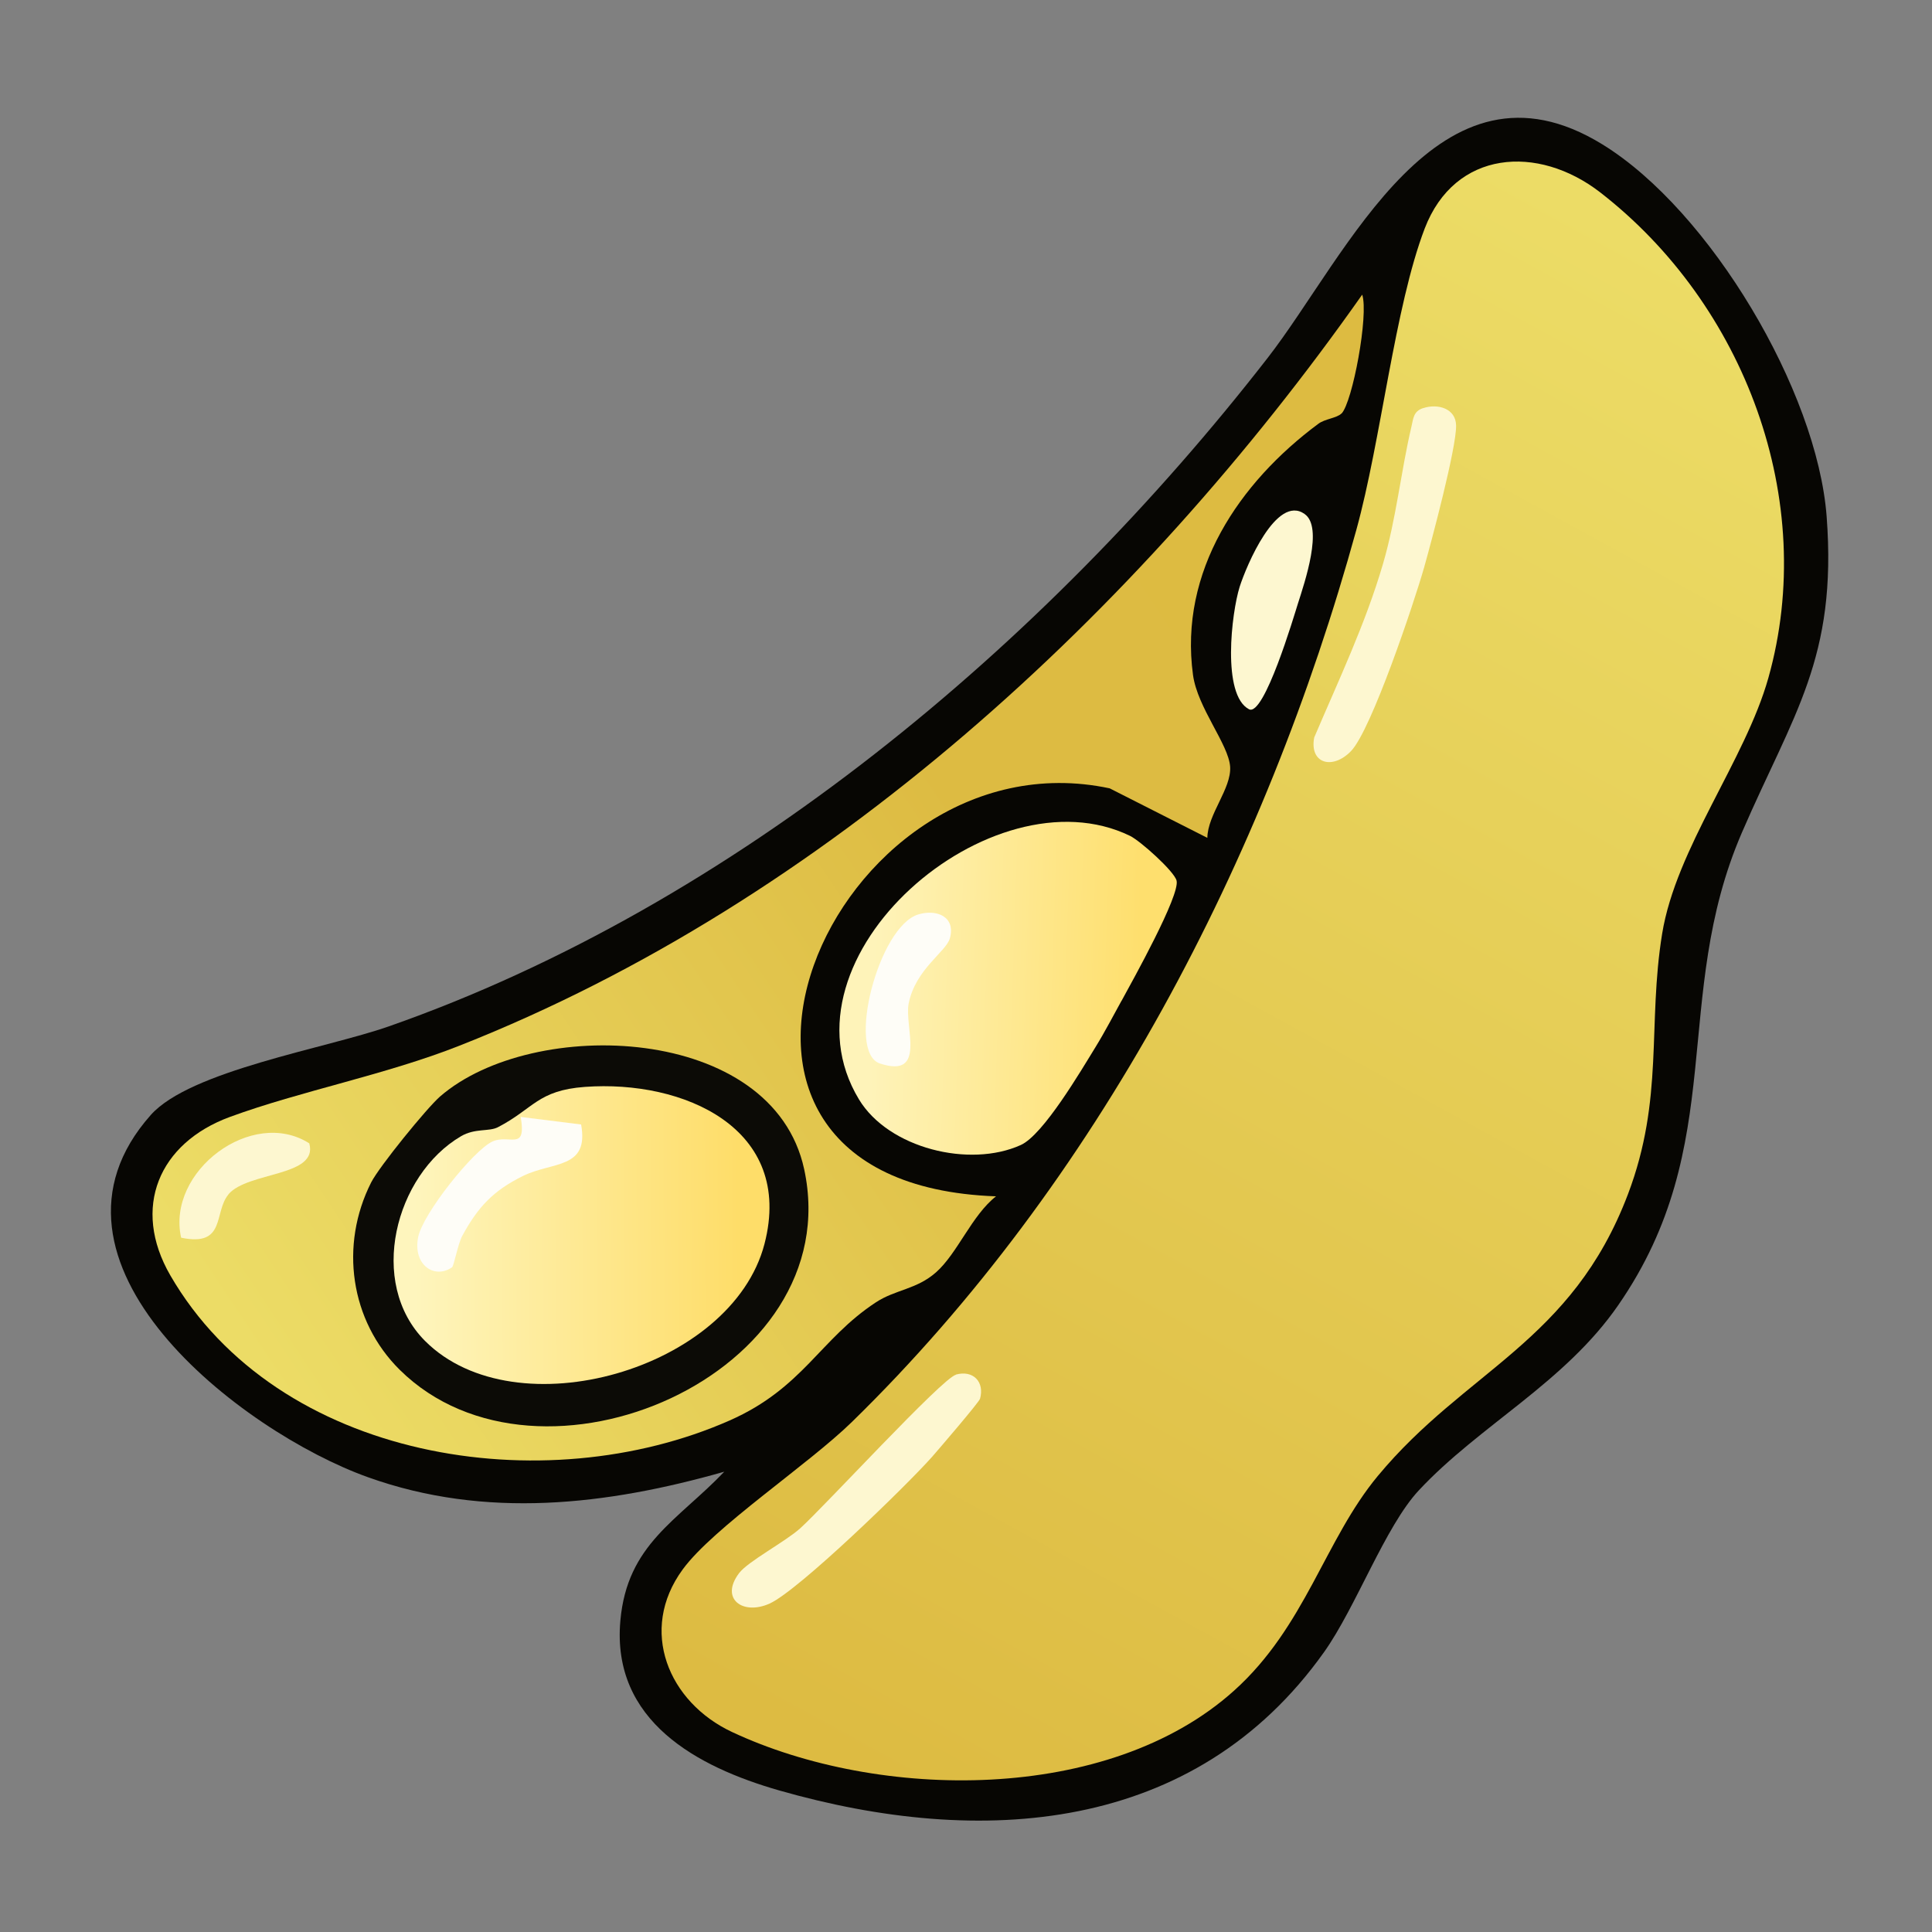<?xml version="1.0" encoding="UTF-8"?>
<svg id="uuid-e029b231-1ca7-4fab-98d4-56eca084286f" data-name="fill_soybean" xmlns="http://www.w3.org/2000/svg" xmlns:xlink="http://www.w3.org/1999/xlink" viewBox="0 0 128 128">
  <rect x="0" y="0" width="128" height="128" fill="#808080" stroke="none"/>
  <defs>
    <linearGradient id="uuid-eaac9203-5774-4737-83b3-af16a9f5d76f" x1="-1247.94" y1="39.37" x2="-1357.52" y2="239.31" gradientTransform="translate(740) scale(.5)" gradientUnits="userSpaceOnUse">
      <stop offset="0" stop-color="#ecdc66"/>
      <stop offset="1" stop-color="#ddbb42"/>
    </linearGradient>
    <linearGradient id="uuid-84adc103-13cd-4173-8d93-7357f780c2f2" x1="-1285.71" y1="76.68" x2="-1444.55" y2="182.75" gradientTransform="translate(740) scale(.5)" gradientUnits="userSpaceOnUse">
      <stop offset="0" stop-color="#ddbb41"/>
      <stop offset=".38" stop-color="#ddbb42"/>
      <stop offset="1" stop-color="#ecdc66"/>
    </linearGradient>
    <linearGradient id="uuid-30d0fb2c-3ba8-40d0-a631-b9c2f79392e5" x1="-1364.24" y1="130.33" x2="-1329.26" y2="131.49" gradientTransform="translate(740) scale(.5)" gradientUnits="userSpaceOnUse">
      <stop offset="0" stop-color="#fef3b9"/>
      <stop offset="1" stop-color="#fedf6e"/>
    </linearGradient>
    <linearGradient id="uuid-54285889-6b75-4a67-b06d-3a96ffab0eec" x1="-1382.12" y1="163.53" x2="-1425.11" y2="163.76" gradientTransform="translate(740) scale(.5)" gradientUnits="userSpaceOnUse">
      <stop offset="0" stop-color="#fedd69"/>
      <stop offset="1" stop-color="#fef5bd"/>
    </linearGradient>
  </defs>
  <path d="M48,97.5c-7.8,2.22-15.83,3.16-23.62.37-8.39-3-23.04-14.27-14.39-24,2.61-2.94,11.61-4.41,15.77-5.87,22.92-8.03,43.47-25.3,58.22-44.28,5.3-6.82,11.31-20.85,22.19-14.15,7.13,4.39,14.22,16.33,14.85,24.65.71,9.39-2.22,13.09-5.61,20.93-4.74,10.96-.83,20.66-8.19,31.31-3.55,5.15-9.2,7.97-13.22,12.28-2.23,2.39-4.16,7.74-6.28,10.72-8.57,12.05-22.75,12.98-36.1,9.16-5.41-1.55-11.11-4.59-10.52-11.24.45-5.08,3.79-6.63,6.9-9.89Z" style="fill: #070603;"/>
  <path d="M91.28,97.79c-3.51,4.23-4.79,9.97-9.52,14.22-8.34,7.5-23.53,7.3-33.26,2.74-4.21-1.97-6.22-6.74-3.27-10.77,2.03-2.78,8.33-6.95,11.22-9.78,16.26-15.88,27.4-37.27,33.41-59.09,1.64-5.94,2.54-14.76,4.53-19.97,2-5.22,7.51-5.58,11.62-2.4,9.58,7.42,14.46,20.4,11.15,32.17-1.54,5.47-6.12,11.28-7.04,16.96-.98,6.03.14,10.9-2.26,17.24-3.72,9.82-10.75,11.65-16.58,18.68Z" style="fill: url(#uuid-eaac9203-5774-4737-83b3-af16a9f5d76f);"/>
  <path d="M88.88,27.39c-.3.31-1.11.36-1.54.69-5.23,3.88-9.24,9.76-8.3,16.64.3,2.18,2.36,4.59,2.46,6.08.09,1.45-1.49,3.15-1.51,4.71l-6.47-3.28c-18.48-3.93-31.29,26.19-7.53,27.03-1.6,1.25-2.55,3.77-3.97,5.03-1.3,1.15-2.7,1.14-4,2-3.7,2.43-4.81,5.67-9.68,7.82-12.28,5.42-29.94,2.68-37.06-9.62-2.58-4.47-.76-8.76,3.95-10.49s10.31-2.78,15.26-4.74c24.2-9.56,44.96-28.71,59.76-49.74.44,1.33-.64,7.12-1.37,7.88Z" style="fill: url(#uuid-84adc103-13cd-4173-8d93-7357f780c2f2);"/>
  <path d="M74.3,66.31c-.47.85-1.12,2.09-1.7,3.03-.99,1.61-3.48,5.85-4.97,6.52-3.39,1.54-8.76.22-10.72-3.02-5.73-9.47,8.83-21.91,17.96-17.46.69.34,2.92,2.34,3.08,2.96.25.96-2.92,6.64-3.64,7.96Z" style="fill: url(#uuid-30d0fb2c-3ba8-40d0-a631-b9c2f79392e5);"/>
  <path d="M86.44,34.06c1.24.87.01,4.49-.45,5.93-.25.79-2.24,7.52-3.24,7-1.81-.95-1.16-6.39-.62-8.11.45-1.41,2.44-6.14,4.3-4.83Z" style="fill: #fdf7d0;"/>
  <path d="M94.29,27.04c.97-.32,2.17.02,2.18,1.16.02,1.48-1.61,7.59-2.12,9.4-.66,2.32-3.49,10.76-4.84,12.16-1.24,1.28-2.77.82-2.44-.9,1.61-3.78,3.39-7.52,4.55-11.48.89-3.03,1.18-6.08,1.89-9.11.13-.55.13-1.02.77-1.23Z" style="fill: #fdf7d0;"/>
  <path d="M63.33,91.07c1.15-.32,1.91.49,1.6,1.6-.07.24-2.69,3.29-3.17,3.84-1.68,1.9-8.86,8.87-10.77,9.73-1.77.8-3.32-.31-2.02-2.02.58-.77,3.06-2.08,4.04-2.96,1.64-1.48,9.39-9.93,10.32-10.18Z" style="fill: #fdf7d0;"/>
  <path d="M29.15,72.65c6.16-5.35,22.05-4.81,24.13,4.82,2.92,13.56-17.52,22.44-26.79,13.29-3.3-3.26-4-8.27-1.9-12.42.54-1.06,3.69-4.93,4.56-5.69Z" style="fill: #0c0b06;"/>
  <path d="M15.14,79.13c-1,1.18-.14,3.5-3.14,2.87-.98-4.41,4.71-8.66,8.49-6.25.62,2.22-4.07,1.86-5.36,3.38Z" style="fill: #fdf7d0;"/>
  <path d="M60.85,60.58c1.21-.36,2.48.15,2.08,1.59-.25.89-2.28,2.04-2.73,4.32-.3,1.51,1.23,5-1.9,3.97-2.25-.74-.1-9.1,2.55-9.88Z" style="fill: #fefdf7;"/>
  <path d="M28.16,88.84c-3.84-3.85-1.98-11,2.38-13.56.94-.55,1.85-.29,2.45-.6,2.37-1.23,2.63-2.44,5.76-2.67,6.52-.48,13.89,2.73,11.9,10.4-2.16,8.32-16.49,12.44-22.49,6.43Z" style="fill: url(#uuid-54285889-6b75-4a67-b06d-3a96ffab0eec);"/>
  <path d="M38.5,74.5c.54,2.97-1.88,2.44-3.85,3.41s-2.99,2.06-4.03,3.98c-.28.52-.55,1.99-.67,2.07-1.16.81-2.6-.15-2.25-1.98.3-1.57,3.68-5.78,4.92-6.35,1.13-.52,2.27.69,1.88-1.63l4,.5Z" style="fill: #fefdf7;"/>
</svg>